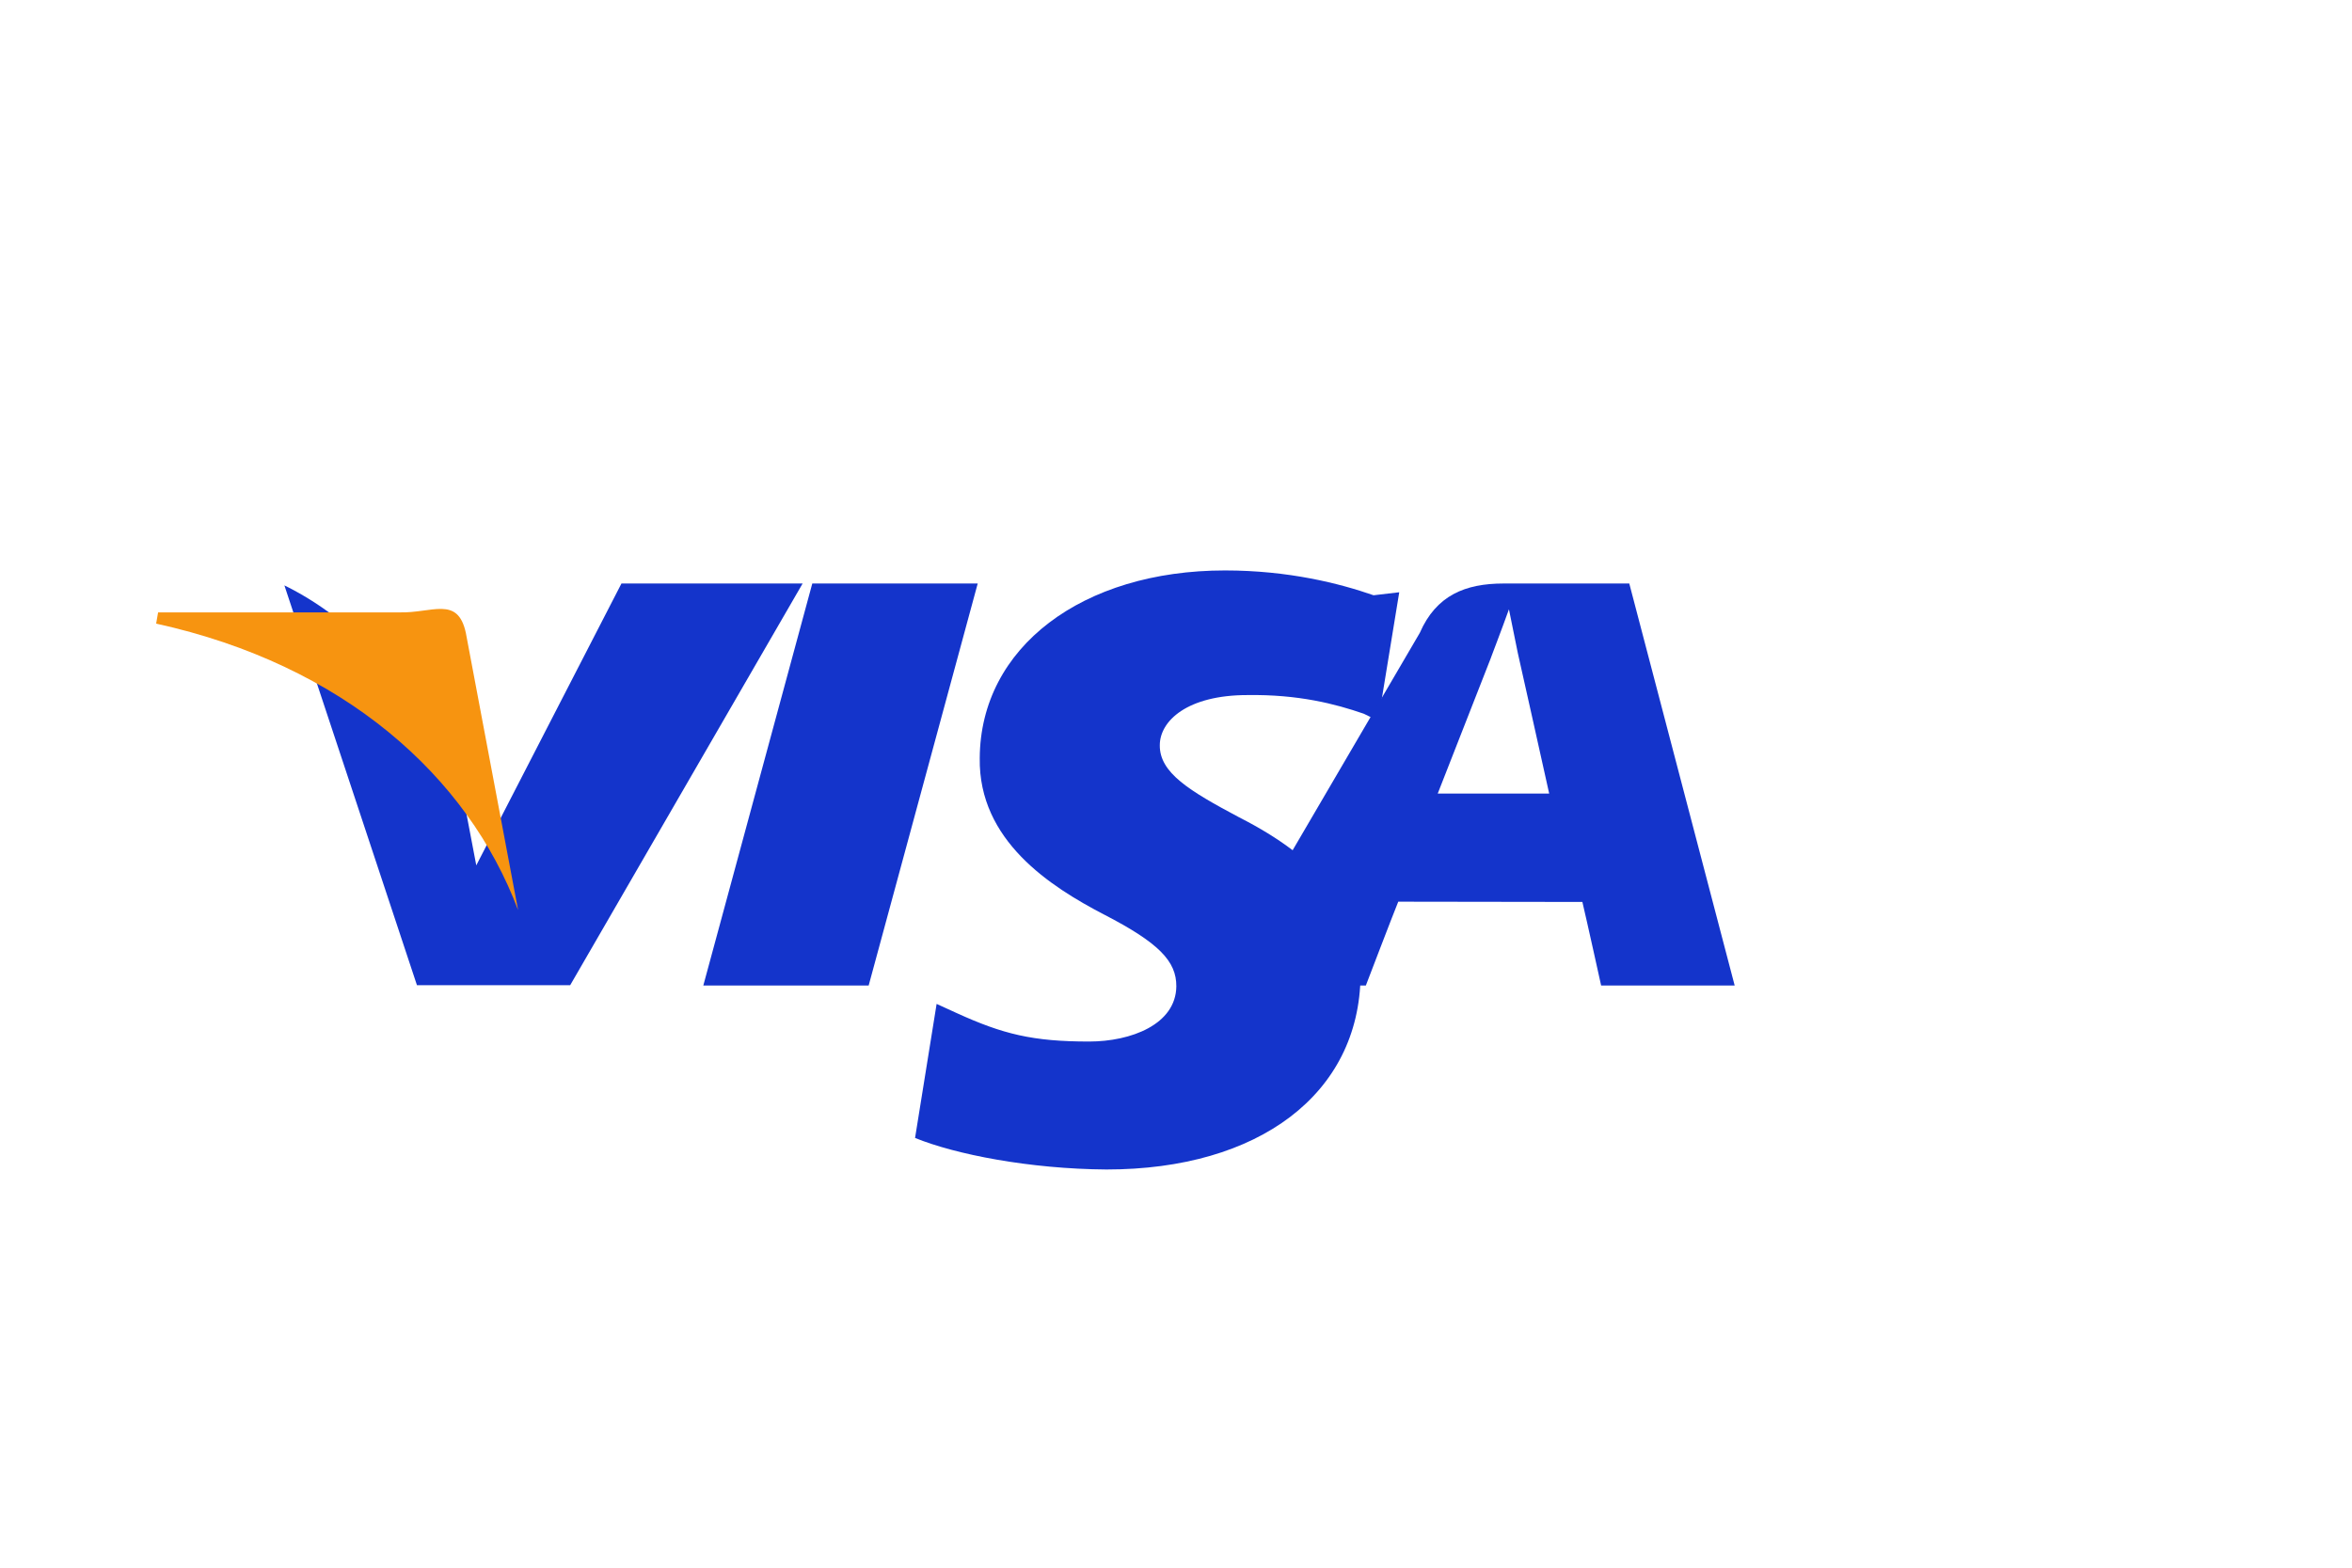 <svg width="36" height="24" viewBox="0 0 36 24" fill="none" xmlns="http://www.w3.org/2000/svg">
  <path d="M13.296 15.087H10.765L12.433 8.933H14.965L13.296 15.087Z" fill="#1434CB"/>
  <path d="M21.024 9.113C20.507 8.933 19.727 8.733 18.75 8.733C16.567 8.733 15.005 9.909 14.996 11.606C14.976 12.869 16.078 13.574 16.899 14.001C17.738 14.434 18.008 14.716 18.005 15.101C17.998 15.683 17.312 15.945 16.669 15.945C15.806 15.945 15.35 15.831 14.647 15.511L14.336 15.369L14.006 17.421C14.624 17.673 15.759 17.896 16.936 17.904C19.269 17.904 20.807 16.746 20.825 14.932C20.834 13.922 20.217 13.148 18.967 12.513C18.202 12.106 17.748 11.831 17.752 11.409C17.752 11.035 18.176 10.641 19.091 10.641C19.87 10.629 20.437 10.775 20.875 10.927L21.095 11.035L21.417 9.067L21.024 9.113Z" fill="#1434CB"/>
  <path d="M24.938 8.933H23.013C22.427 8.933 21.982 9.115 21.732 9.688L18.574 15.087H20.906C20.906 15.087 21.316 14.014 21.402 13.804C21.631 13.804 23.927 13.808 24.22 13.808C24.285 14.079 24.507 15.087 24.507 15.087H26.551L24.938 8.933ZM22.006 12.149C22.184 11.696 22.82 10.071 22.82 10.071C22.811 10.09 22.994 9.615 23.096 9.328L23.232 9.998C23.232 9.998 23.625 11.75 23.712 12.149H22.006Z" fill="#1434CB"/>
  <path d="M9.512 8.933L7.29 13.248L7.093 12.214C6.745 10.944 5.612 9.576 4.353 8.962L6.382 15.083H8.727L12.285 8.933H9.512Z" fill="#1434CB"/>
  <path d="M6.109 9.375H2.42L2.39 9.547C5.26 10.178 7.16 11.883 7.93 13.933L7.13 9.688C7.006 9.115 6.612 9.39 6.109 9.375Z" fill="#F79410"/>
</svg> 